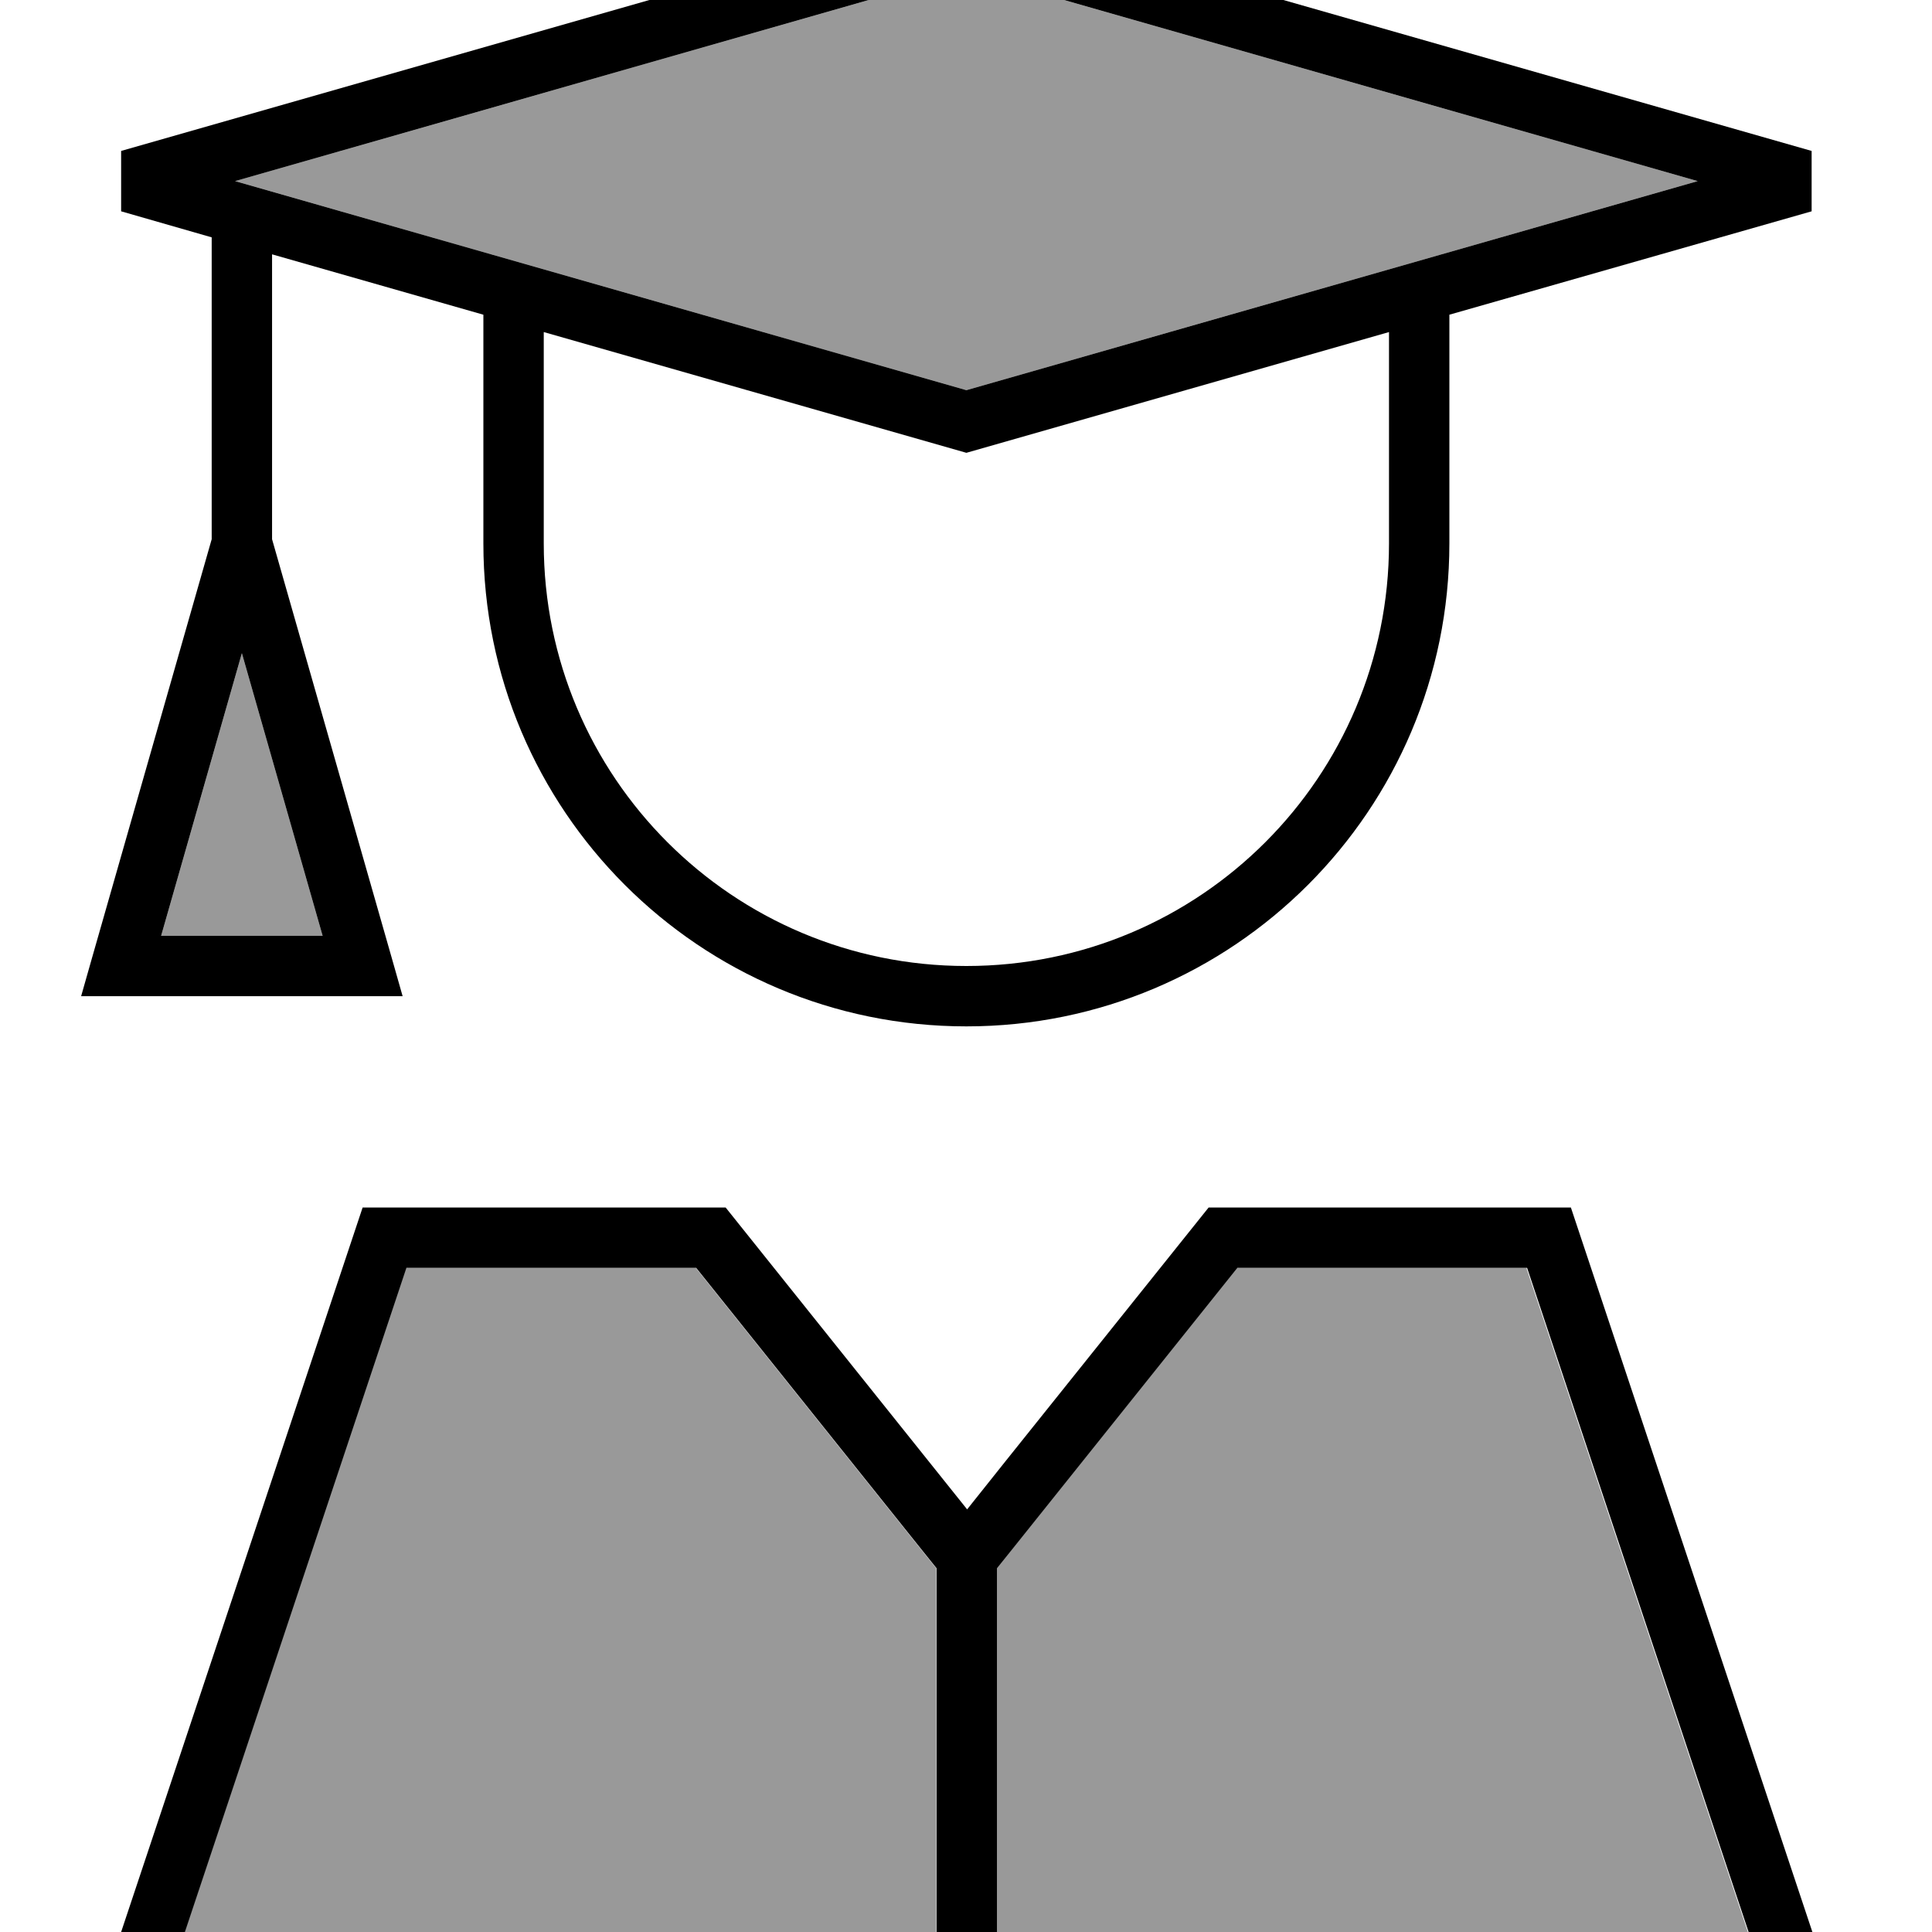 <svg xmlns="http://www.w3.org/2000/svg" viewBox="0 0 512 512"><!--! Font Awesome Pro 7.1.0 by @fontawesome - https://fontawesome.com License - https://fontawesome.com/license (Commercial License) Copyright 2025 Fonticons, Inc. --><path opacity=".4" fill="currentColor" d="M42.7 248l42.8 0-21.4-74.9-21.4 74.9zM49 512l199.1 0 0-96.4-4.5-5.6-59.2-74-76.8 0-58.7 176zM62.3 48L256.1 103.4 449.9 48 256.1-7.4 62.3 48zM264.1 415.6l0 96.4 199.1 0-58.7-176-76.8 0-59.2 74-4.5 5.6z"/><path fill="currentColor" d="M32.1 40l0 16 24 6.9 0 80-31.7 110.9-2.9 10.2 85.2 0-2.9-10.2-31.7-110.9 0-75.5 56 16 0 60.6c0 70.7 57.3 128 128 128s128-57.3 128-128l0-60.6 96-27.4 0-16-224-64-224 64zm336 48l0 56c0 61.9-50.1 112-112 112s-112-50.1-112-112l0-56 112 32 112-32zm81.8-40L256.1 103.4 62.3 48 256.1-7.4 449.9 48zM64.1 173.1l21.4 74.9-42.8 0 21.4-74.9zM192.1 320l-96 0-64 192 16.9 0 58.7-176 76.8 0 59.2 74 4.5 5.6 0 96.4 16 0 0-96.4 4.5-5.6 59.2-74 76.8 0 58.7 176 16.9 0-64-192-96 0-53.8 67.2-10.2 12.8-64-80z"/></svg>